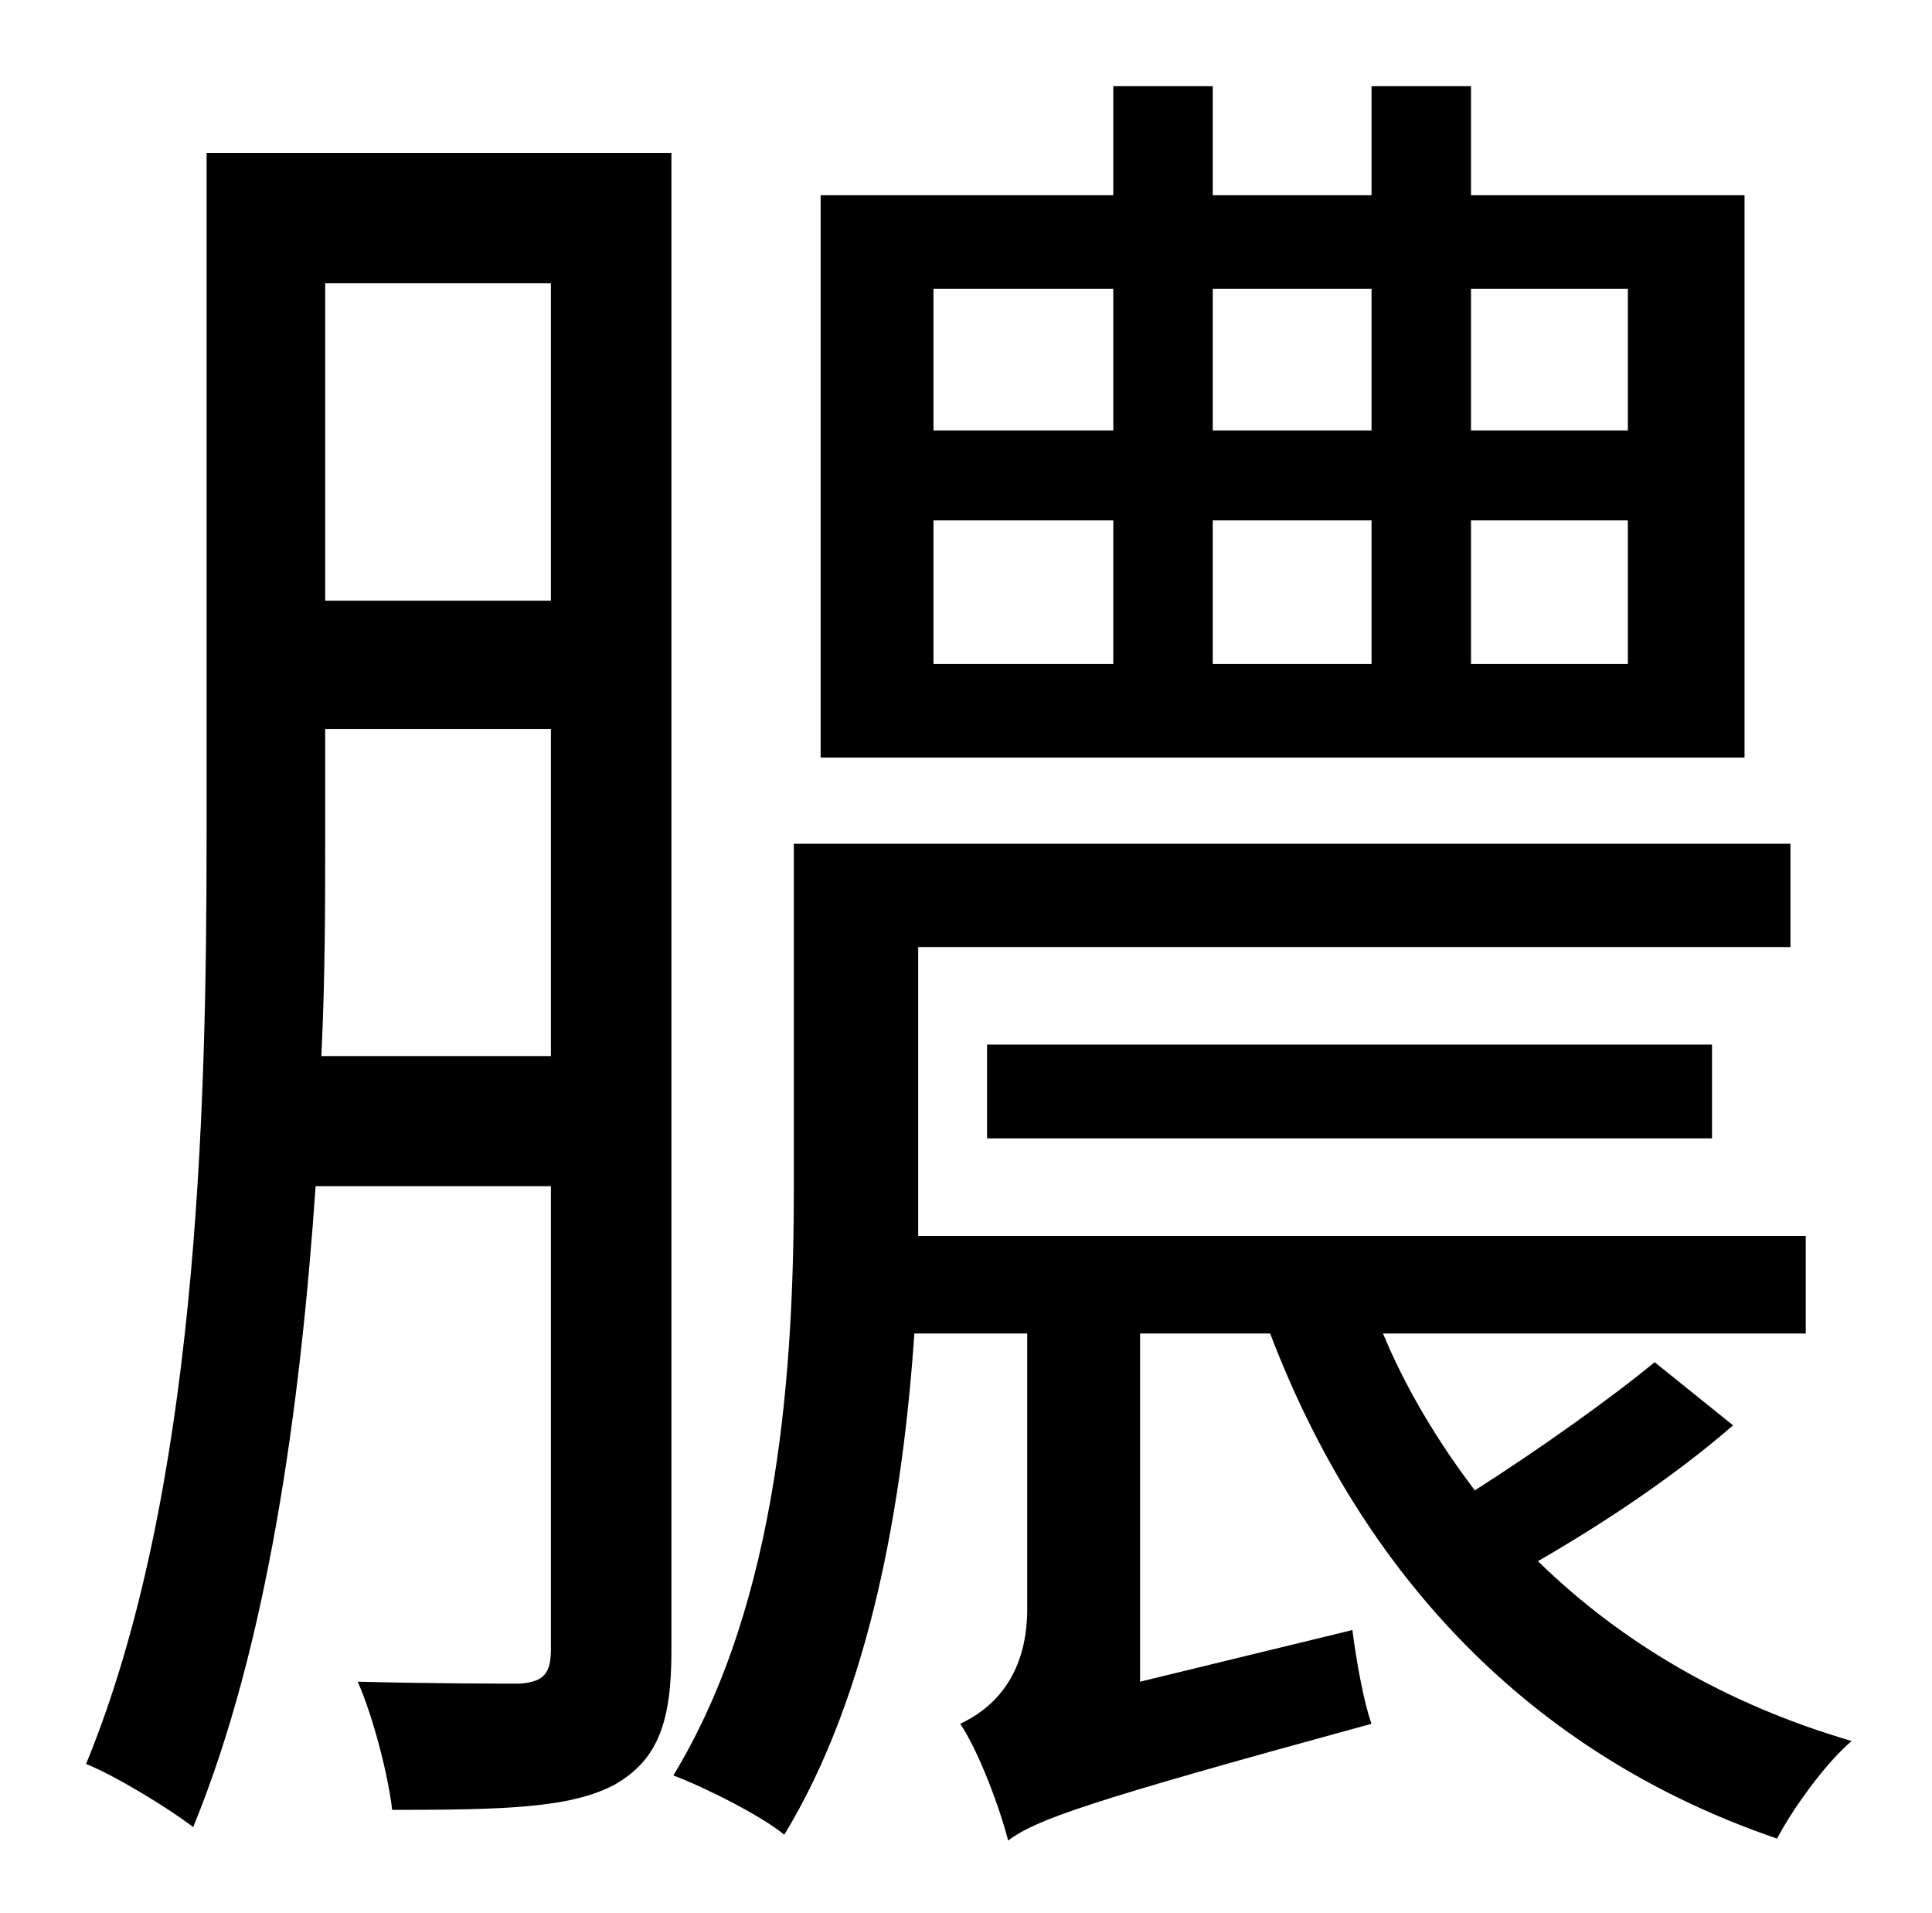 <?xml version="1.0" standalone="no"?>
<!DOCTYPE svg PUBLIC "-//W3C//DTD SVG 1.1//EN" "http://www.w3.org/Graphics/SVG/1.1/DTD/svg11.dtd" >
<svg xmlns="http://www.w3.org/2000/svg" xmlns:xlink="http://www.w3.org/1999/xlink" version="1.1" viewBox="-10 0 1010 1000">
   <path fill="currentColor"
d="M841 225v-74h-82v74h82zM841 347v-75h-82v75h82zM478 272v75h94v-75h-94zM478 151v74h94v-74h-94zM707 272h-83v75h83v-75zM707 151h-83v74h83v-74zM902 102v294h-483v-294h153v-57h52v57h83v-57h52v57h143zM158 552h120v-171h-118v56c0 35 0 74 -2 115zM278 148h-118
v166h118v-166zM341 80v783c0 37 -7 57 -30 70c-23 12 -57 13 -116 13c-2 -18 -10 -49 -18 -67c39 1 75 1 85 1c12 -1 16 -5 16 -18v-242h-123c-8 116 -25 240 -64 335c-13 -10 -41 -27 -56 -33c58 -141 63 -339 63 -484v-358h243zM855 712l41 33c-31 27 -69 52 -102 71
c44 43 99 75 164 94c-13 11 -30 34 -39 51c-129 -44 -217 -138 -265 -264h-68v182l111 -27c2 16 6 38 10 49c-150 41 -175 50 -190 61c-4 -16 -15 -46 -25 -61c15 -7 35 -23 35 -60v-144h-59c-6 88 -23 188 -68 262c-12 -10 -42 -25 -58 -31c56 -92 63 -216 63 -308v-179
h521v54h-456v126v25h464v51h-221c12 29 29 57 48 82c33 -21 71 -48 94 -67zM885 595h-379v-49h379v49z" />
</svg>
